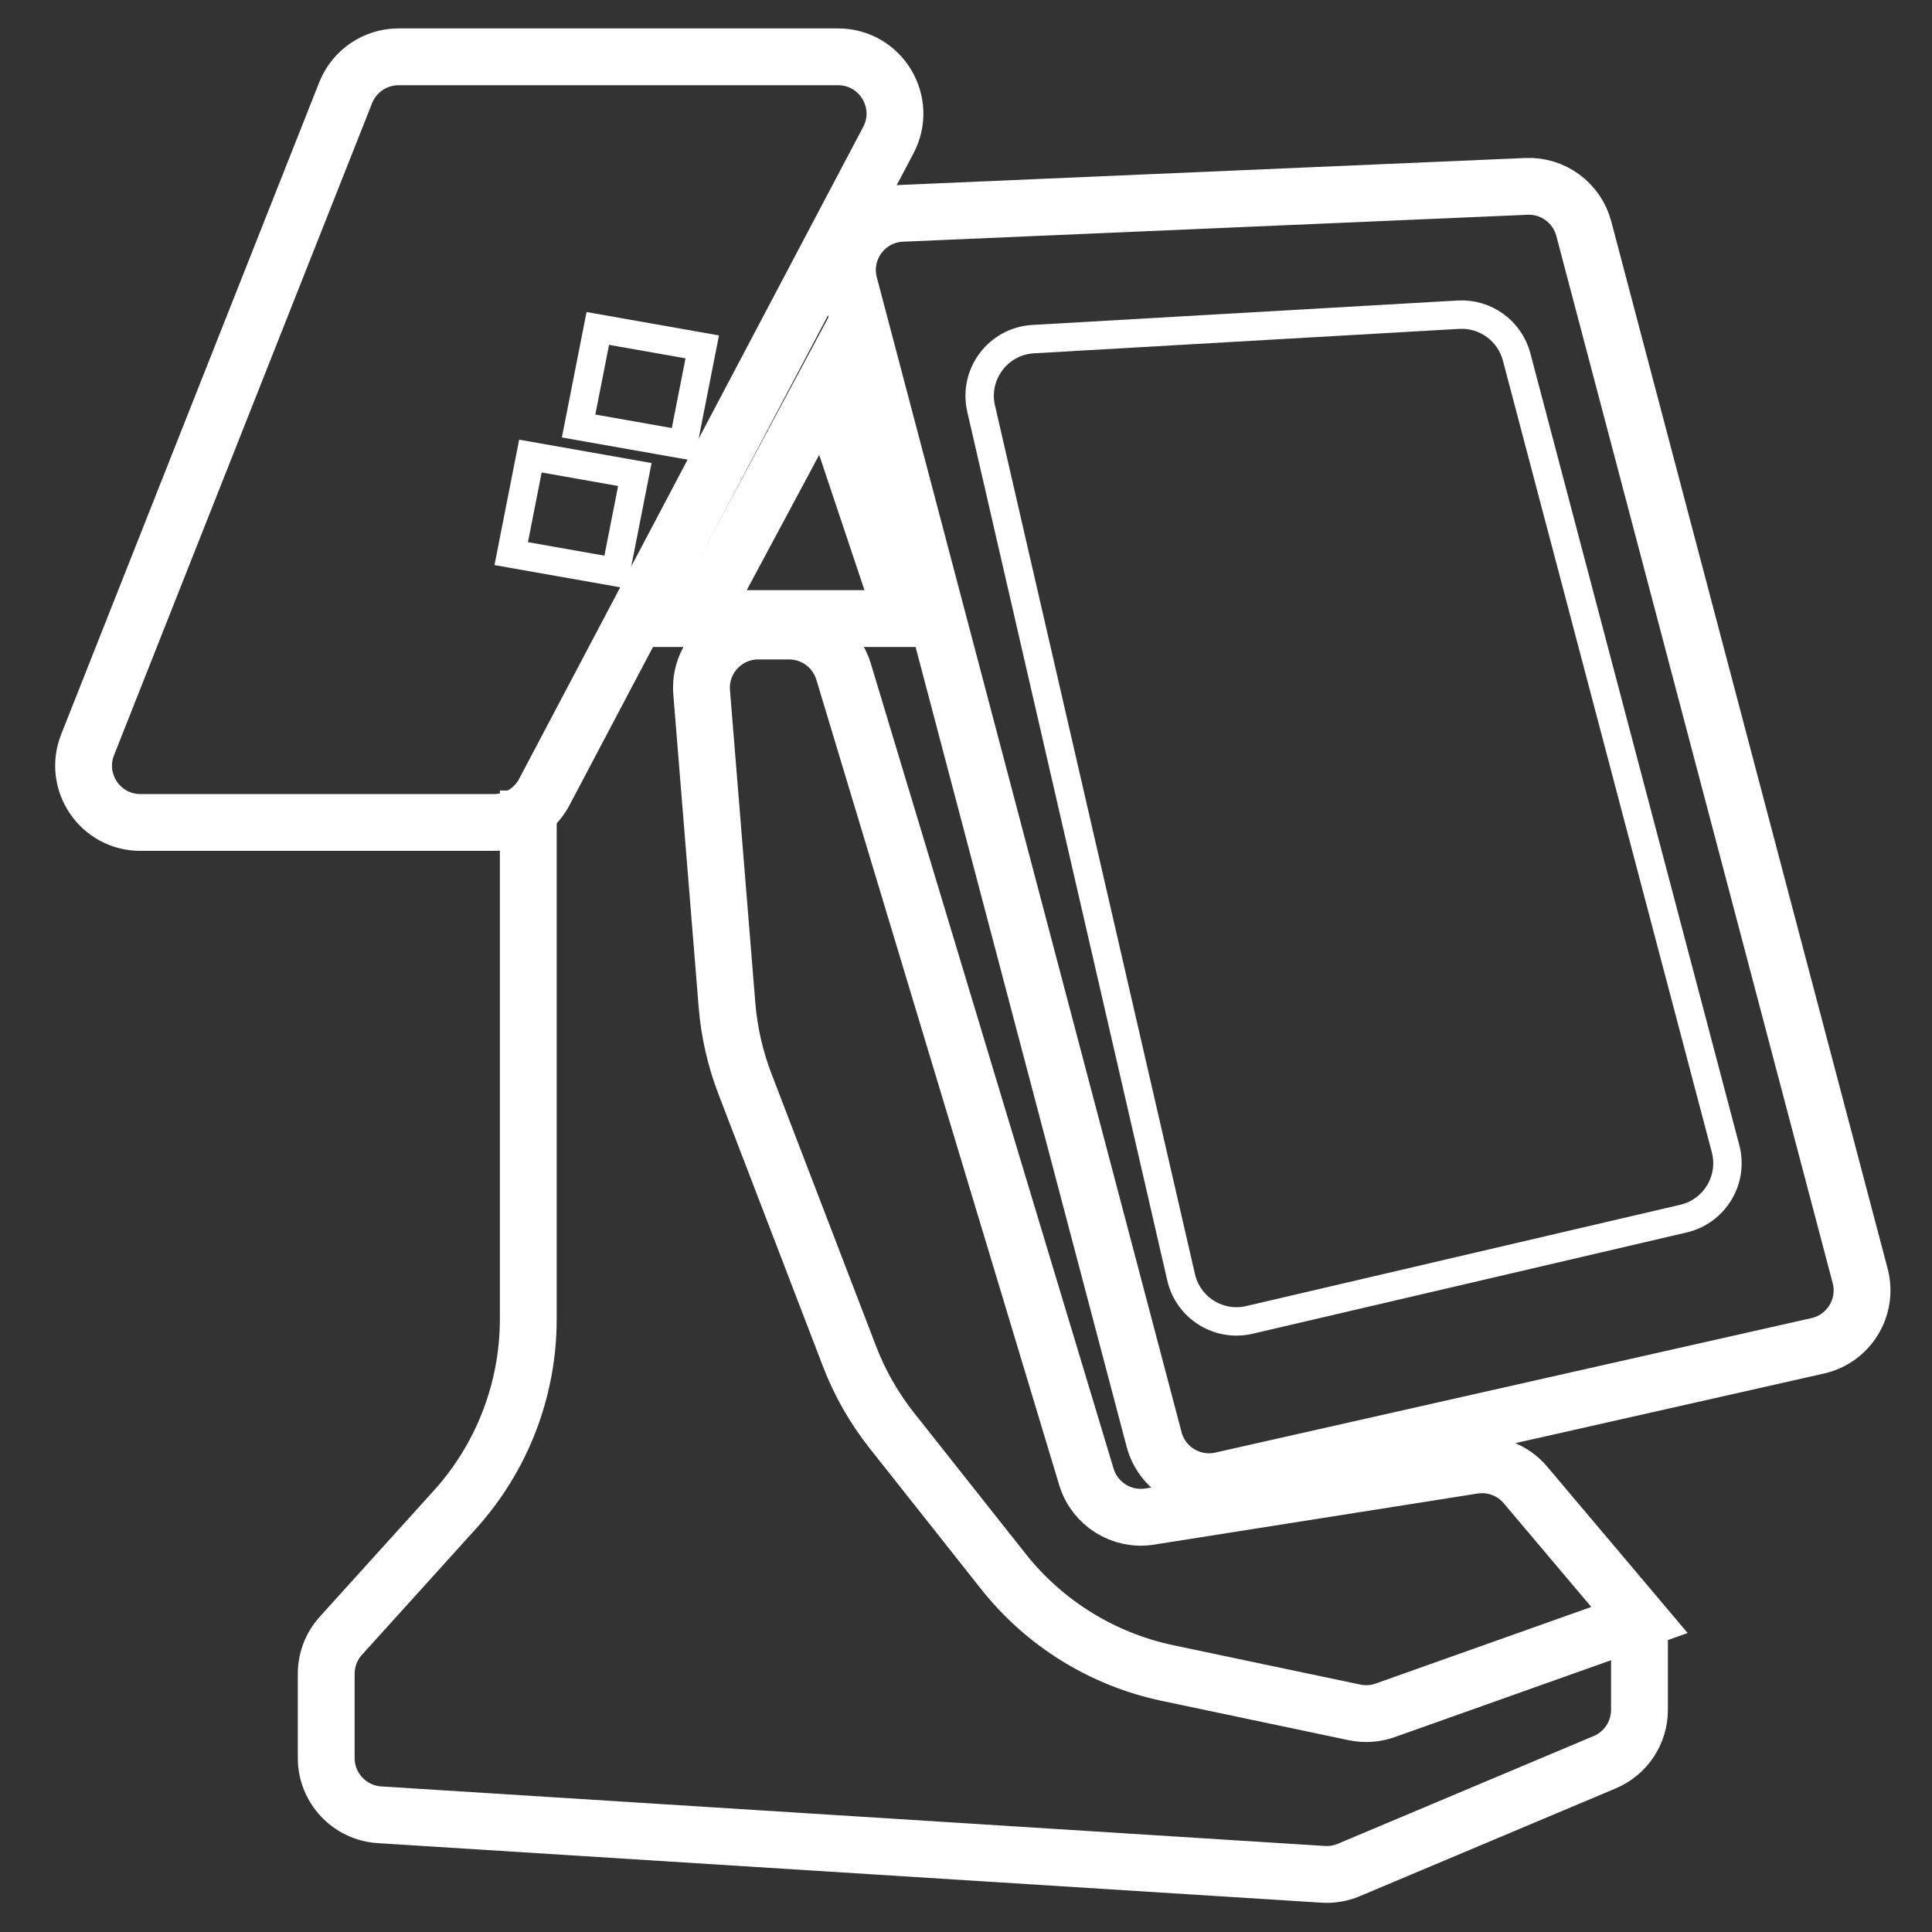 <svg width="34" height="34" viewBox="0 0 34 34" fill="none" xmlns="http://www.w3.org/2000/svg">
<rect x="0" y="0" width="34" height="34" fill="#333333" stroke="none"/>
<path d="M20.786 22.479L17.266 7.19C17.127 6.587 17.565 6.003 18.183 5.968L25.666 5.538C26.14 5.511 26.569 5.822 26.69 6.281L30.367 20.215C30.511 20.76 30.176 21.316 29.628 21.445L21.988 23.228C21.449 23.354 20.91 23.018 20.786 22.479Z" stroke="white" stroke-width="0.5"/>
<path d="M20.31 25.331L14.947 5.008C14.784 4.391 15.233 3.781 15.871 3.754L26.863 3.28C27.332 3.26 27.752 3.57 27.872 4.024L32.736 22.454C32.88 23.001 32.541 23.56 31.989 23.684L21.497 26.051C20.972 26.169 20.447 25.851 20.31 25.331Z" stroke="white"/>
<path d="M1.542 13.106L6.083 1.632C6.234 1.251 6.603 1 7.013 1H14.749C15.502 1 15.985 1.801 15.633 2.467L9.578 13.94C9.405 14.268 9.064 14.474 8.693 14.474H2.471C1.765 14.474 1.282 13.762 1.542 13.106Z" stroke="white"/>
<rect x="0.198" y="0.289" width="1.866" height="1.75" transform="matrix(0.985 0.174 -0.193 0.981 10.381 5.462)" stroke="white" stroke-width="0.5"/>
<rect x="0.198" y="0.289" width="1.866" height="1.75" transform="matrix(0.985 0.174 -0.193 0.981 9.195 7.708)" stroke="white" stroke-width="0.5"/>
<path d="M12.306 10.886L14.523 6.748L15.908 10.886H12.306Z" stroke="white"/>
<path d="M9.297 13.912V23.214C9.297 24.454 8.836 25.65 8.004 26.569L6 28.785C5.833 28.969 5.741 29.208 5.741 29.456V30.939C5.741 31.466 6.151 31.903 6.678 31.937L23.285 32.985C23.439 32.995 23.593 32.969 23.736 32.909L28.24 31.012C28.611 30.856 28.852 30.493 28.852 30.091V28.509M28.852 28.509L24.377 30.099C24.203 30.161 24.016 30.173 23.836 30.135L20.547 29.443C19.404 29.202 18.381 28.569 17.657 27.654L15.697 25.178C15.383 24.781 15.13 24.339 14.949 23.866L13.11 19.075C12.939 18.63 12.833 18.163 12.794 17.688L12.348 12.186C12.3 11.604 12.76 11.105 13.344 11.105H13.887C14.328 11.105 14.717 11.394 14.845 11.817L19.119 25.99C19.263 26.468 19.739 26.767 20.232 26.689L25.925 25.79C26.271 25.735 26.62 25.865 26.845 26.132L28.852 28.509Z" stroke="white"/>
</svg>
